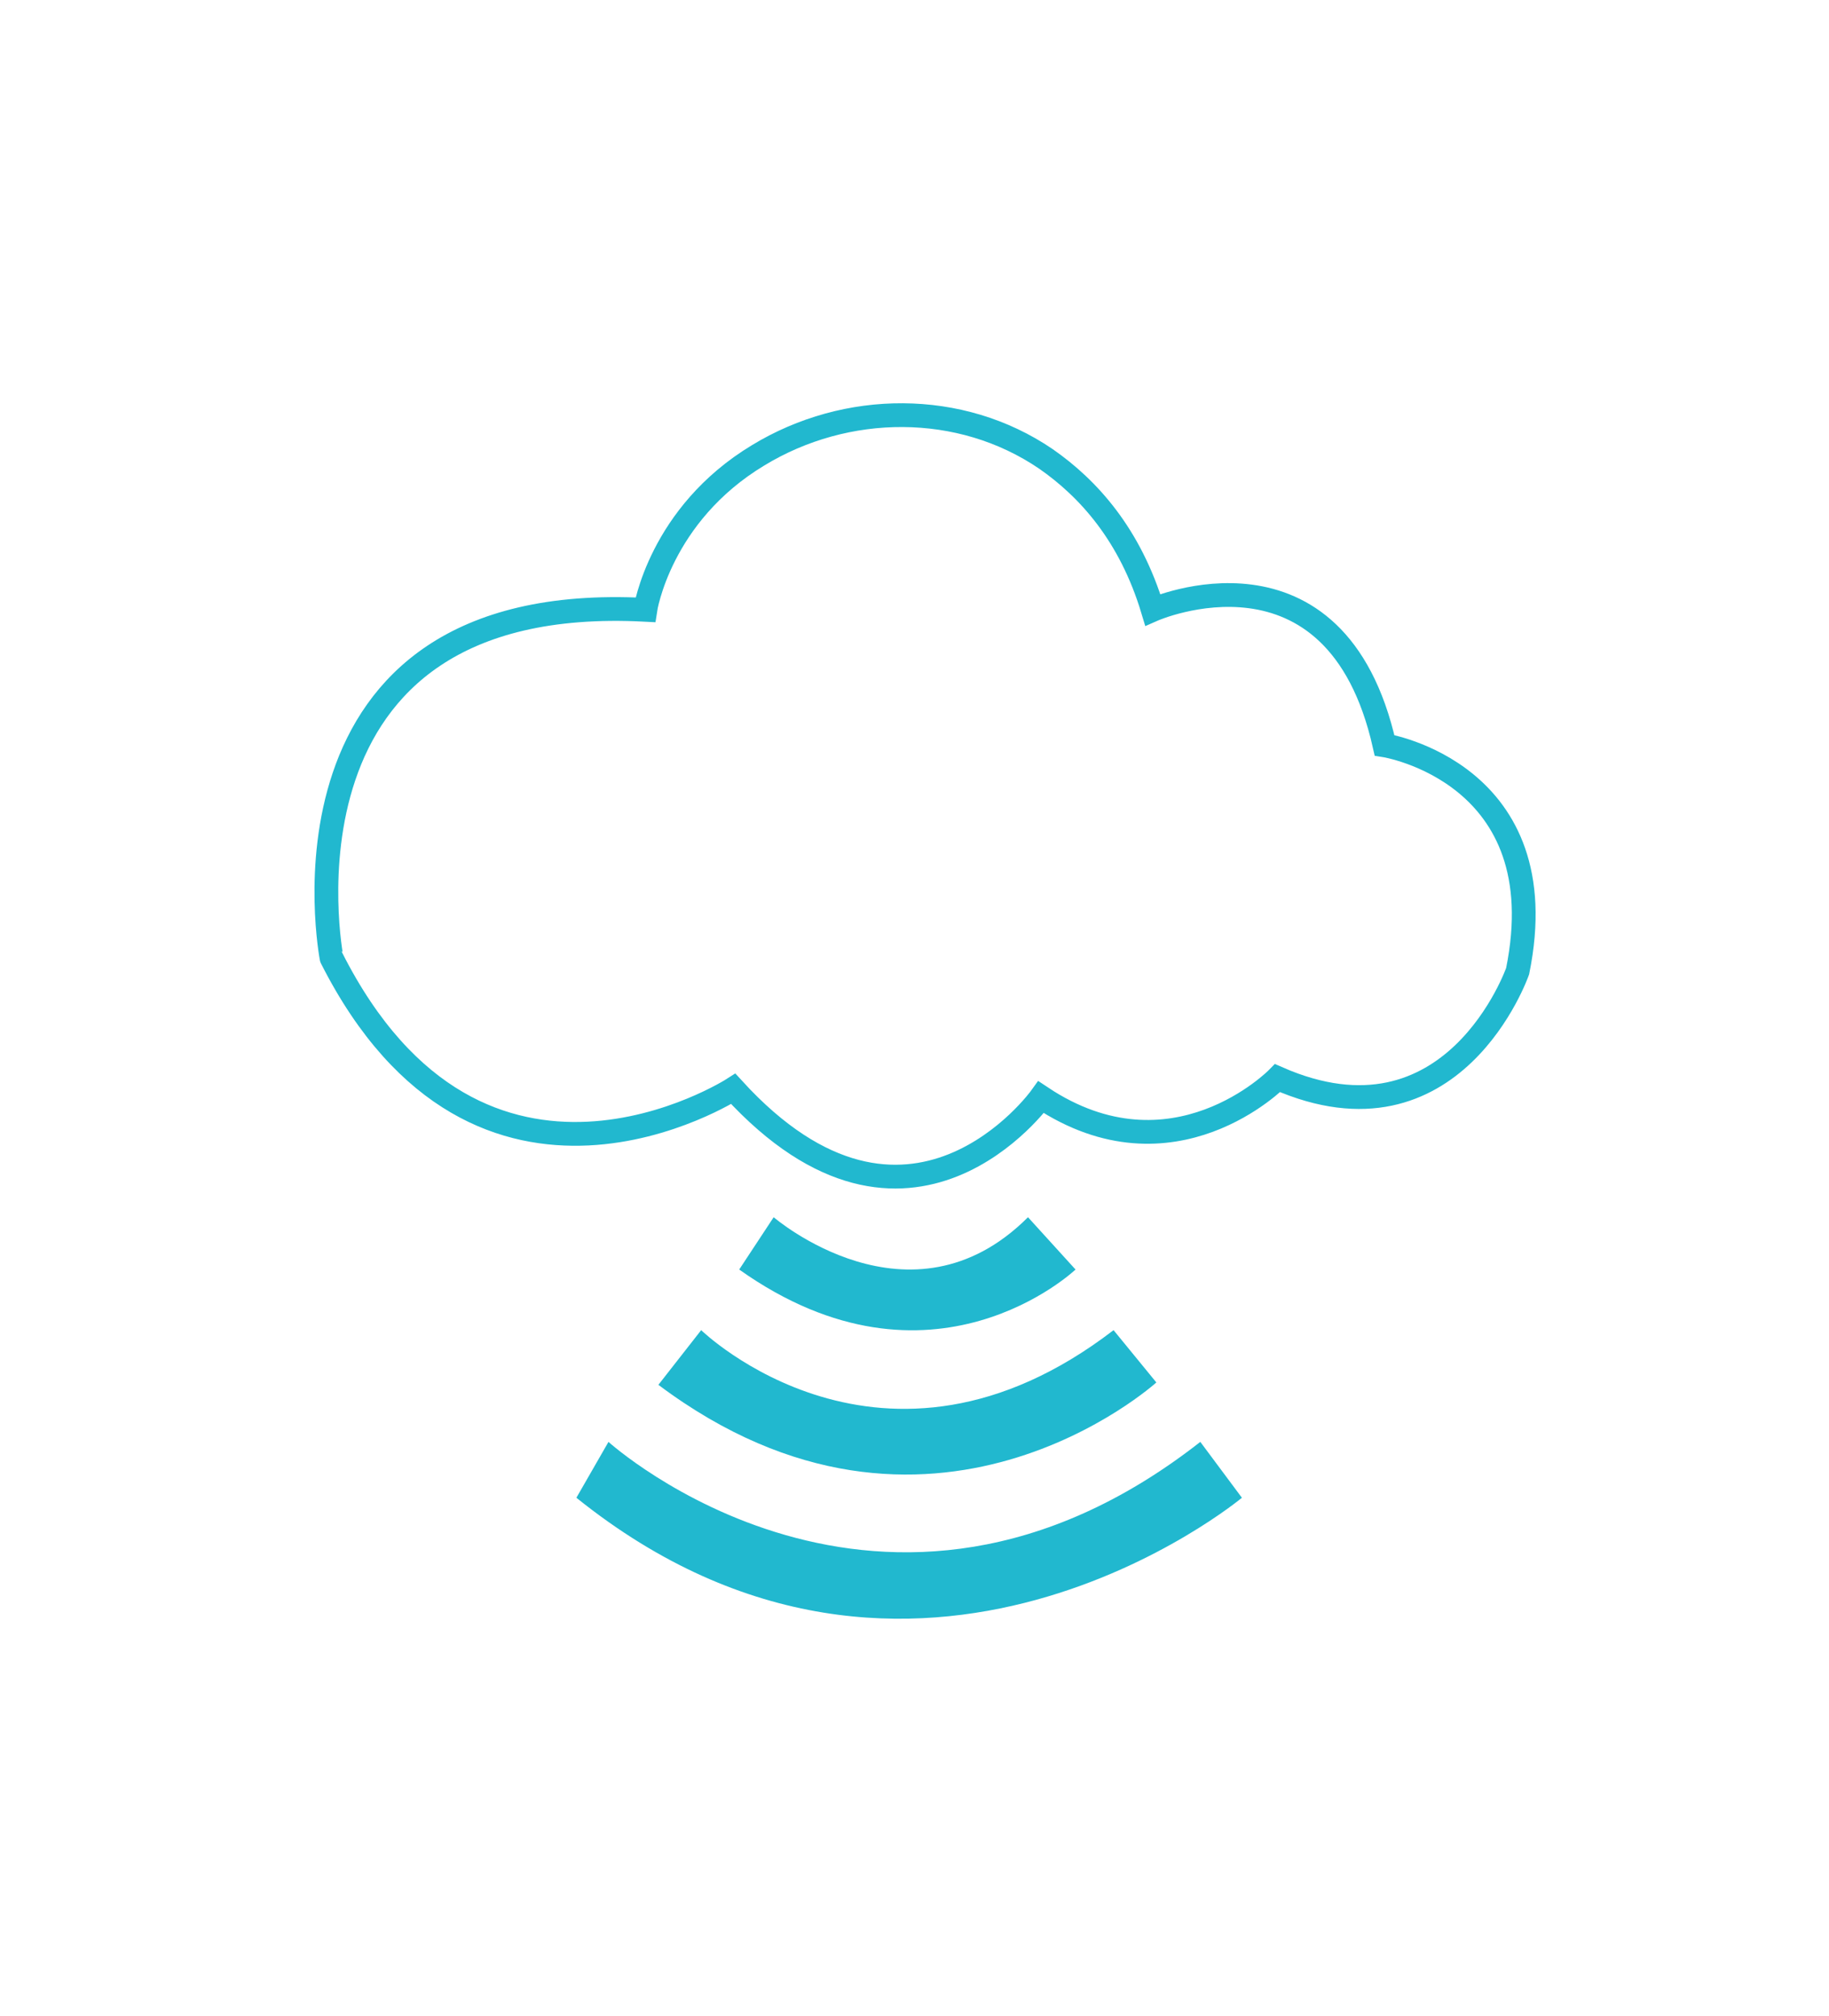 <?xml version="1.0" encoding="utf-8"?>
<!-- Generator: Adobe Illustrator 18.1.0, SVG Export Plug-In . SVG Version: 6.00 Build 0)  -->
<!DOCTYPE svg PUBLIC "-//W3C//DTD SVG 1.1//EN" "http://www.w3.org/Graphics/SVG/1.1/DTD/svg11.dtd">
<svg version="1.1" id="Layer_1" xmlns="http://www.w3.org/2000/svg" xmlns:xlink="http://www.w3.org/1999/xlink" x="0px" y="0px"
	 viewBox="0 0 153.9 169.6" enable-background="new 0 0 153.9 169.6" xml:space="preserve">
<path fill="none" stroke="#21B8CF" stroke-width="2" stroke-miterlimit="10" d="M54.3,51.3c0,0,1.2-8,9.5-13
	c7.4-4.5,17-4.6,24.2,0.3c3.6,2.5,7.1,6.4,9,12.7c0,0,15.4-6.8,19.5,11.4c0,0,14.6,2.3,11.2,19c0,0-5.4,15.5-20.2,9
	c0,0-8.8,9-19.9,1.6c0,0-11.1,15.5-25.9-0.7c0,0-21.3,13.7-33.8-11C27.9,80.6,21.9,49.6,54.3,51.3z"/>
<path fill="#21B8CF" d="M65.1,102.4c0,0,11.5,9.9,21.4,0l4,4.4c0,0-12.1,11.5-28.3,0L65.1,102.4z"/>
<path fill="#21B8CF" d="M59,111.9c0,0,15.3,14.9,34.7,0l3.6,4.4c0,0-19.1,17.3-41.9,0.2L59,111.9z"/>
<path fill="#21B8CF" d="M51.2,121.3c0,0,23.1,20.9,49.8,0l3.5,4.7c0,0-27.5,22.9-56,0L51.2,121.3z"/>
</svg>
